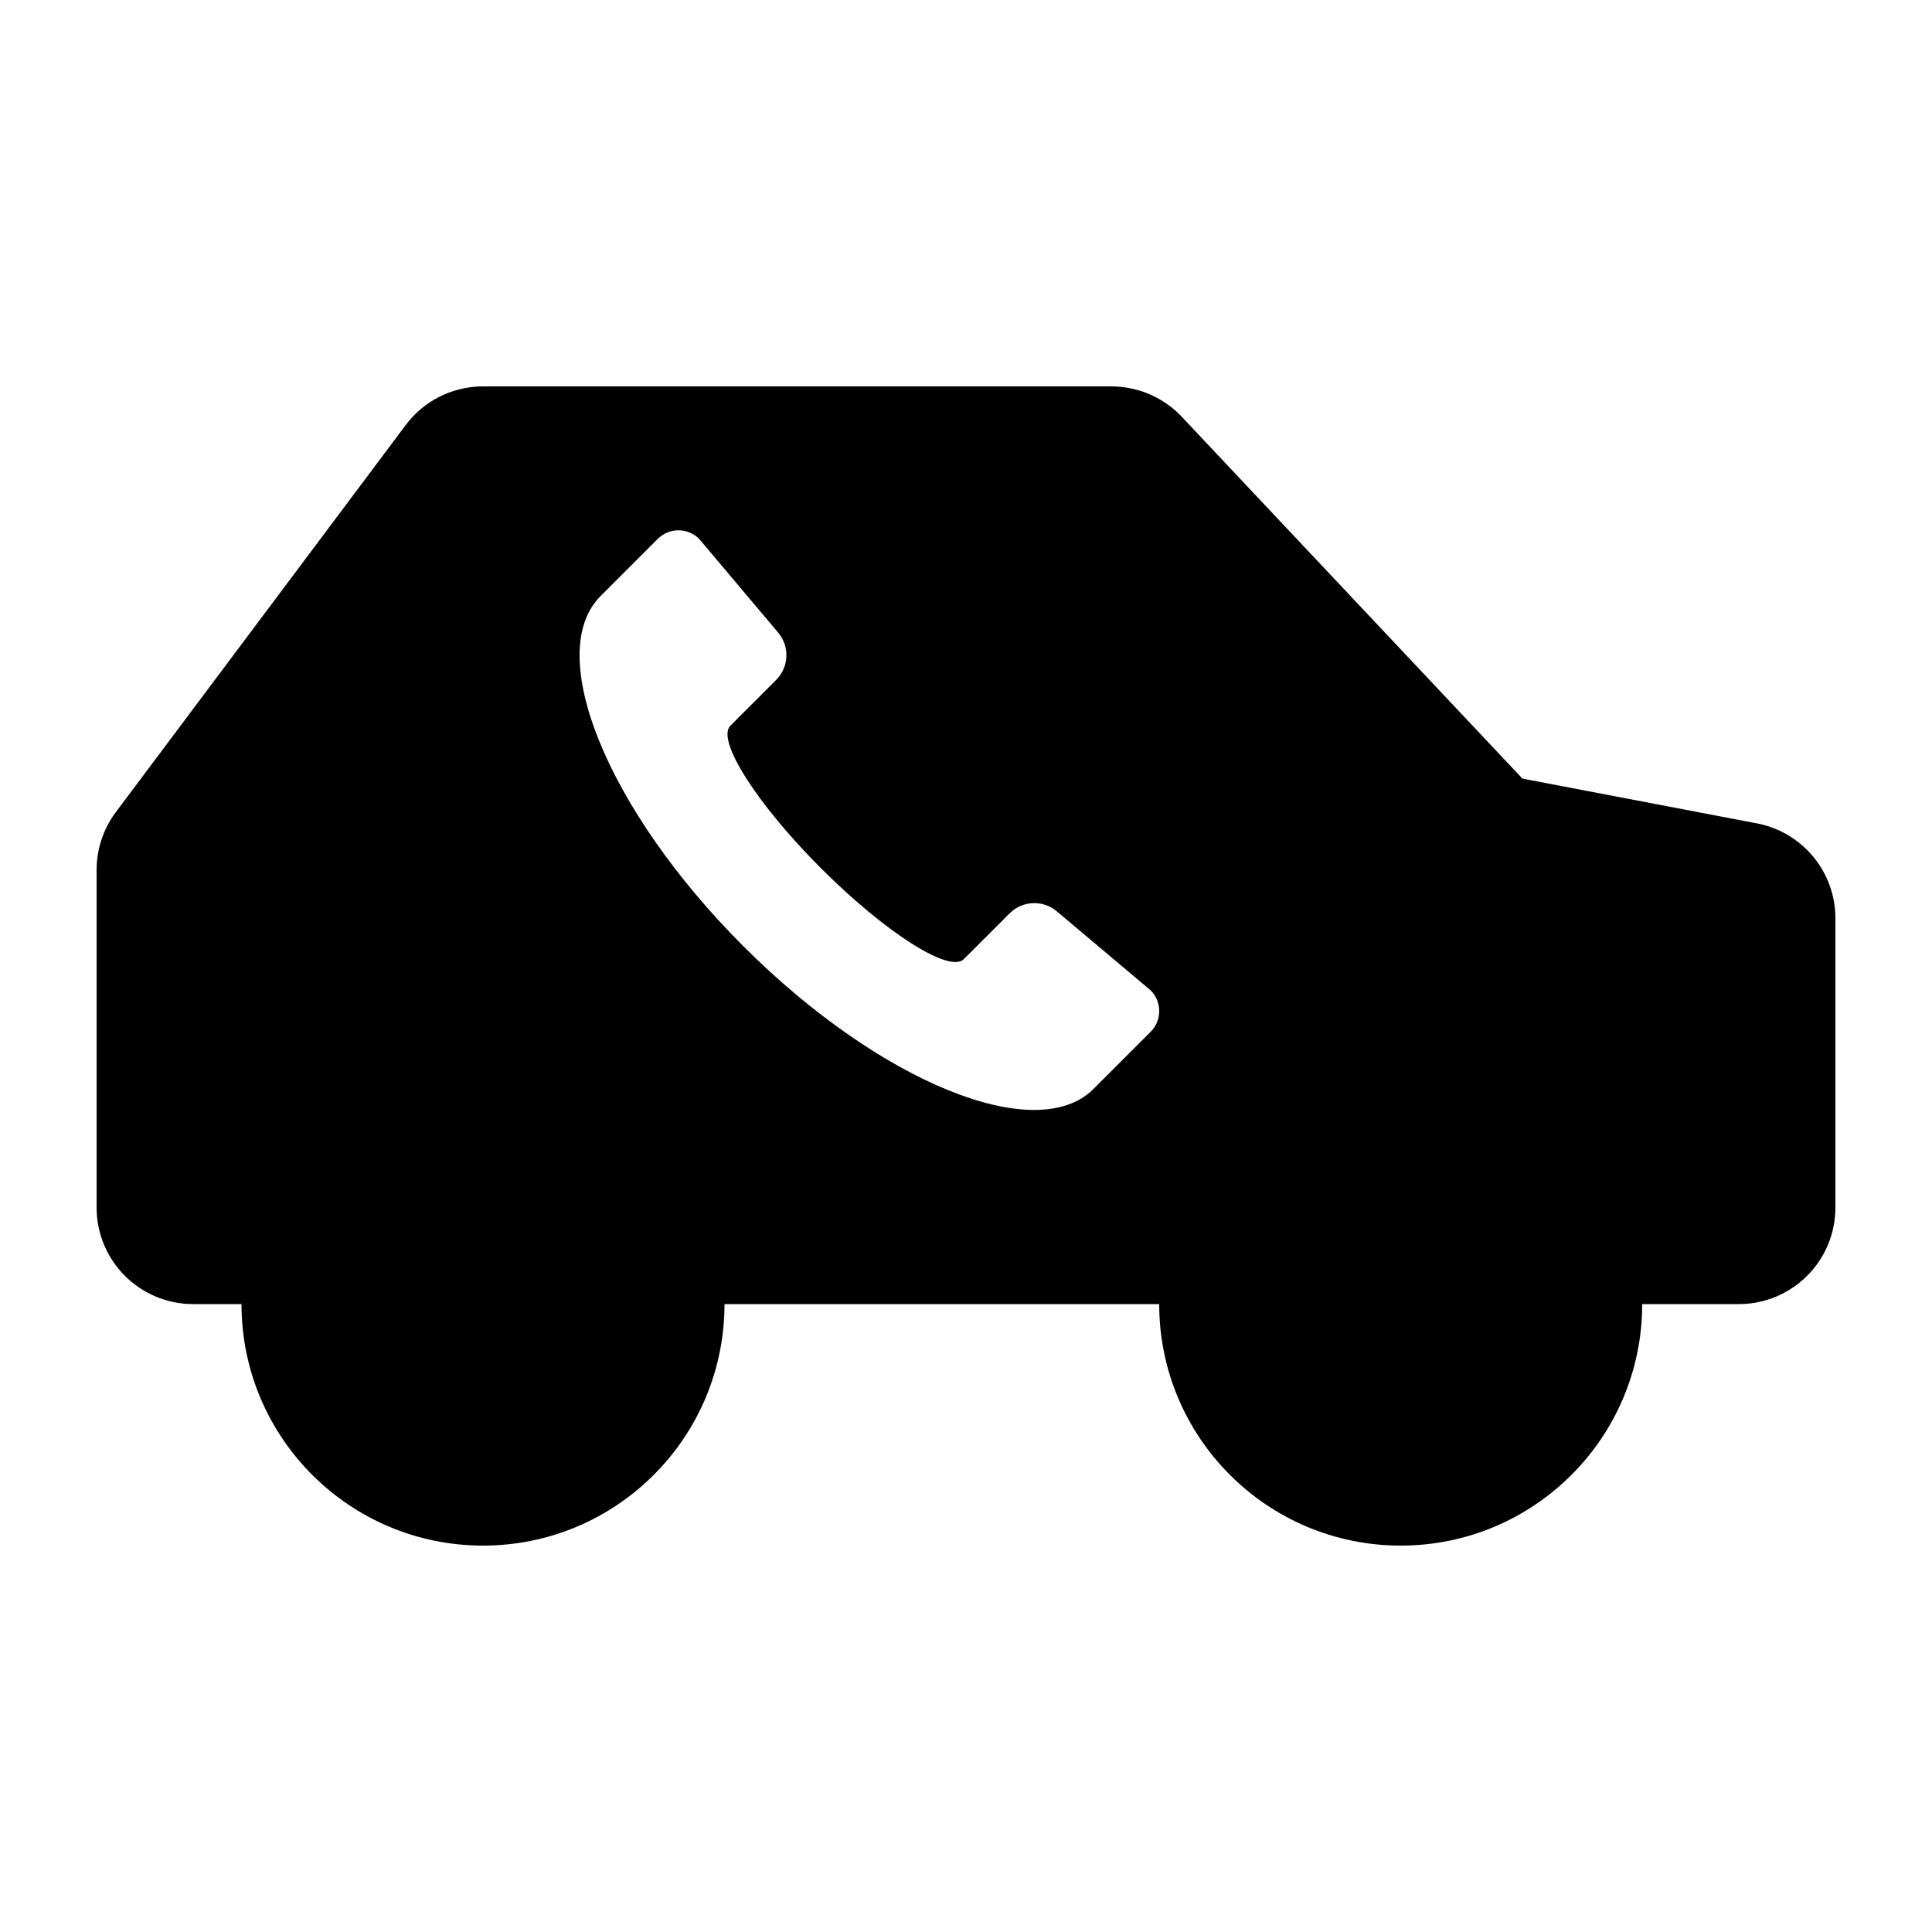 <svg width="24" height="24" viewBox="0 0 24 24" fill="currentColor" xmlns="http://www.w3.org/2000/svg">
<path fill-rule="evenodd" clip-rule="evenodd" d="M21.6 16.2H20.4C20.4 17.857 19.057 19.2 17.4 19.2C15.743 19.2 14.4 17.857 14.4 16.2H9C9 17.857 7.657 19.2 6 19.2C4.343 19.2 3 17.857 3 16.2H2.4C1.737 16.2 1.2 15.663 1.2 15V10.807C1.2 10.551 1.282 10.301 1.434 10.095L1.437 10.092C1.438 10.091 1.439 10.089 1.44 10.087L5.037 5.284C5.263 4.979 5.62 4.8 6 4.8H13.8C14.125 4.799 14.436 4.928 14.664 5.16L18.912 9.672L21.844 10.232C22.4 10.348 22.8 10.838 22.8 11.406V15C22.8 15.663 22.263 16.2 21.6 16.2ZM14.293 12.818L13.584 13.527C12.872 14.239 10.925 13.445 9.234 11.754C7.543 10.063 6.749 8.116 7.461 7.404L8.17 6.695C8.312 6.552 8.543 6.552 8.686 6.695L9.668 7.86C9.812 8.032 9.801 8.286 9.643 8.445L9.073 9.015C8.895 9.193 9.4 9.987 10.2 10.787C11.002 11.588 11.795 12.093 11.973 11.915L12.543 11.345C12.702 11.187 12.956 11.176 13.127 11.32L14.293 12.302C14.436 12.445 14.436 12.676 14.293 12.818Z" fill="currentColor"/>
</svg>
